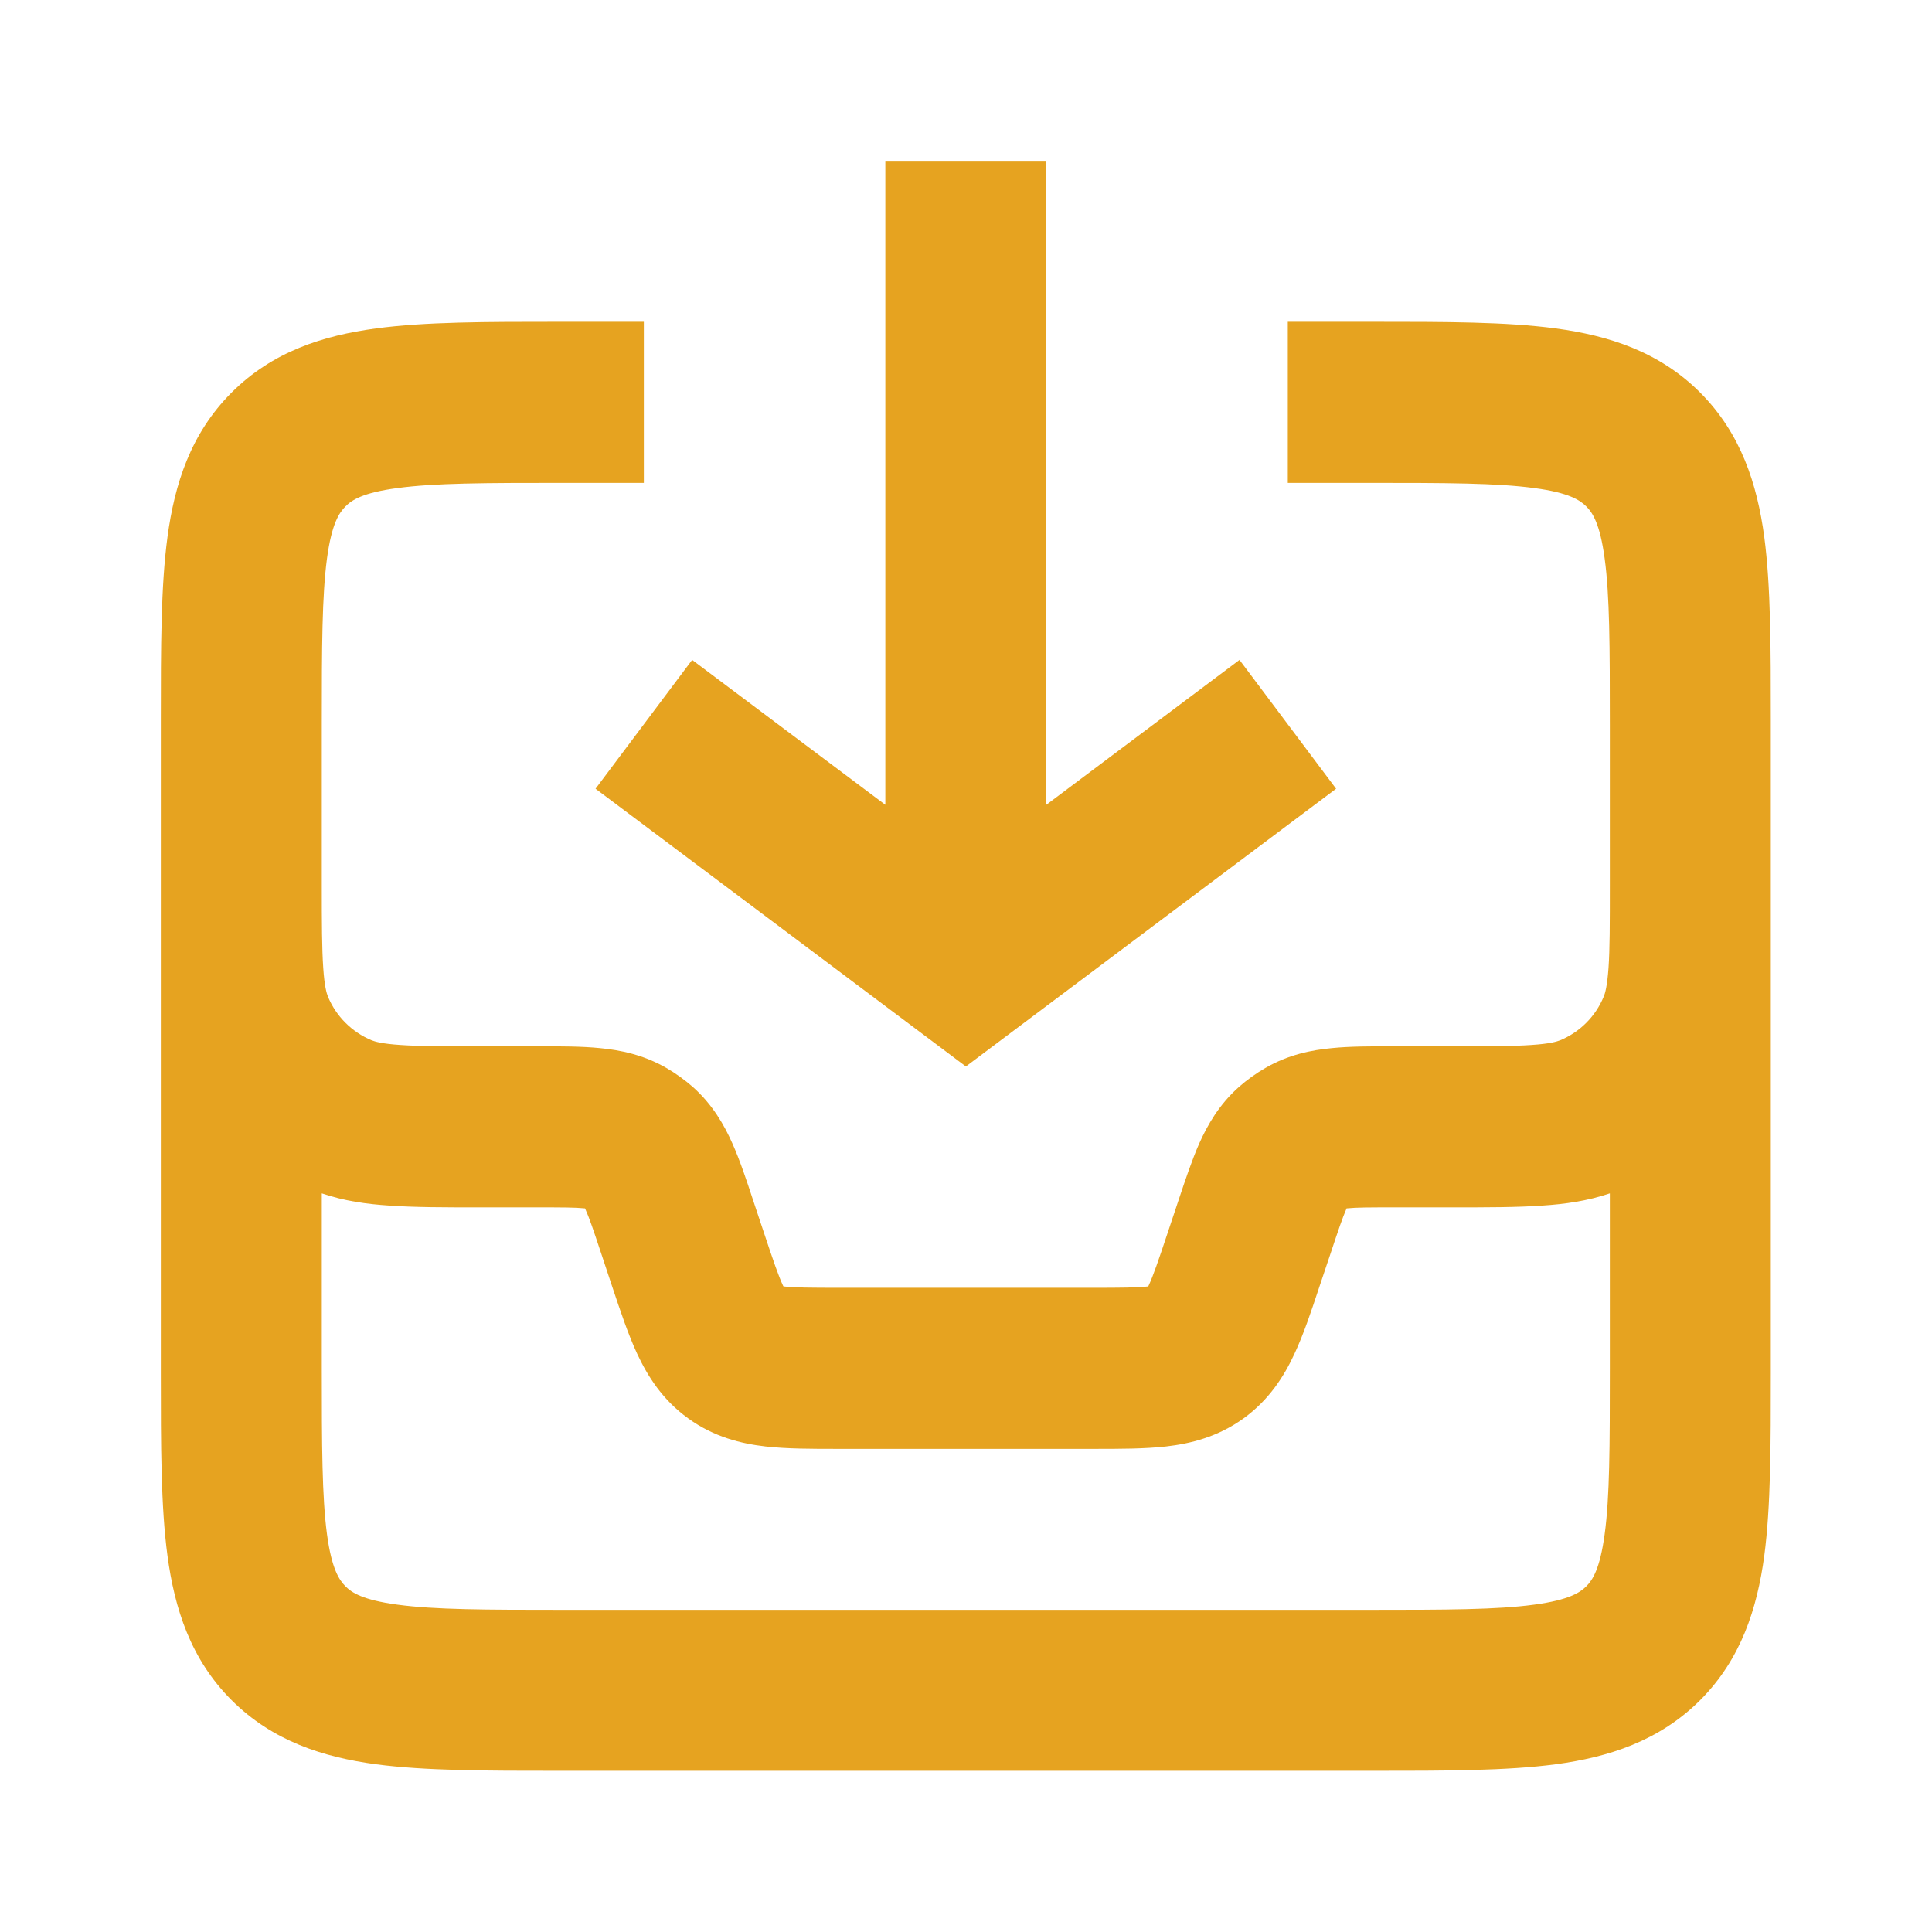 <svg width="16" height="16" viewBox="0 0 16 16" fill="none" xmlns="http://www.w3.org/2000/svg">
<path d="M4.932 6.532L5.732 5.465L7.332 6.665V1.332H8.665V6.665L10.265 5.465L11.065 6.532L7.999 8.832L4.932 6.532Z" fill="#E6A320"/>
<path fill-rule="evenodd" clip-rule="evenodd" d="M1.332 7.353L1.332 5.955C1.332 5.364 1.332 4.855 1.387 4.447C1.446 4.01 1.578 3.591 1.918 3.251C2.258 2.911 2.676 2.779 3.114 2.72C3.521 2.665 4.03 2.665 4.621 2.665L5.332 2.665V3.999H4.665C4.018 3.999 3.6 4 3.291 4.042C3.002 4.08 2.911 4.143 2.861 4.194C2.81 4.245 2.747 4.335 2.708 4.625C2.667 4.933 2.665 5.351 2.665 5.999V7.332C2.665 7.652 2.666 7.858 2.677 8.016C2.687 8.168 2.705 8.226 2.716 8.254C2.784 8.417 2.914 8.547 3.077 8.615C3.105 8.626 3.163 8.644 3.315 8.654C3.473 8.665 3.679 8.665 3.999 8.665L4.473 8.665C4.646 8.665 4.819 8.665 4.968 8.68C5.136 8.696 5.327 8.734 5.518 8.844C5.596 8.889 5.669 8.942 5.737 9.001C5.901 9.147 5.998 9.317 6.066 9.471C6.127 9.608 6.182 9.772 6.236 9.937L6.327 10.21C6.405 10.444 6.447 10.567 6.486 10.65L6.488 10.653L6.492 10.654C6.583 10.664 6.712 10.665 6.96 10.665H9.038C9.285 10.665 9.414 10.664 9.506 10.654L9.51 10.653L9.511 10.65C9.55 10.567 9.592 10.444 9.67 10.21L9.761 9.937C9.816 9.772 9.871 9.608 9.931 9.471C10 9.317 10.096 9.147 10.261 9.001C10.328 8.942 10.402 8.889 10.48 8.844C10.67 8.734 10.861 8.696 11.03 8.68C11.178 8.665 11.352 8.665 11.525 8.665L11.999 8.665C12.319 8.665 12.525 8.665 12.683 8.654C12.835 8.644 12.893 8.626 12.921 8.615C13.084 8.547 13.214 8.417 13.281 8.254C13.293 8.226 13.31 8.168 13.321 8.016C13.332 7.858 13.332 7.652 13.332 7.332V5.999C13.332 5.351 13.331 4.933 13.289 4.625C13.25 4.335 13.188 4.245 13.137 4.194C13.086 4.143 12.995 4.08 12.706 4.042C12.398 4 11.979 3.999 11.332 3.999H10.665V2.665L11.376 2.665C11.967 2.665 12.476 2.665 12.884 2.72C13.321 2.779 13.74 2.911 14.08 3.251C14.419 3.591 14.552 4.01 14.611 4.447C14.665 4.855 14.665 5.364 14.665 5.955L14.665 7.353C14.665 7.367 14.665 7.38 14.665 7.393L14.665 11.376C14.665 11.967 14.665 12.476 14.611 12.884C14.552 13.321 14.419 13.74 14.08 14.08C13.74 14.419 13.321 14.552 12.884 14.611C12.476 14.665 11.967 14.665 11.376 14.665H4.622C4.03 14.665 3.521 14.665 3.114 14.611C2.676 14.552 2.258 14.419 1.918 14.08C1.578 13.74 1.446 13.321 1.387 12.884C1.332 12.476 1.332 11.967 1.332 11.376L1.332 7.396C1.332 7.382 1.332 7.368 1.332 7.353ZM2.665 9.883V11.332C2.665 11.979 2.667 12.398 2.708 12.706C2.747 12.995 2.81 13.086 2.861 13.137C2.911 13.188 3.002 13.25 3.291 13.289C3.6 13.331 4.018 13.332 4.665 13.332H11.332C11.979 13.332 12.398 13.331 12.706 13.289C12.995 13.25 13.086 13.188 13.137 13.137C13.188 13.086 13.25 12.995 13.289 12.706C13.331 12.398 13.332 11.979 13.332 11.332V9.883C13.147 9.946 12.96 9.972 12.774 9.984C12.565 9.999 12.312 9.999 12.02 9.999L11.548 9.999C11.342 9.999 11.234 9.999 11.157 10.007L11.152 10.007L11.15 10.012C11.119 10.082 11.084 10.185 11.019 10.381L10.926 10.658C10.861 10.855 10.795 11.052 10.72 11.212C10.635 11.396 10.511 11.593 10.298 11.747C10.084 11.901 9.858 11.956 9.657 11.979C9.481 11.999 9.273 11.999 9.066 11.999H6.931C6.724 11.999 6.517 11.999 6.34 11.979C6.139 11.956 5.913 11.901 5.7 11.747C5.486 11.593 5.363 11.396 5.277 11.212C5.202 11.051 5.137 10.855 5.071 10.658L4.979 10.381C4.914 10.185 4.879 10.082 4.847 10.012L4.845 10.007L4.84 10.007C4.763 9.999 4.655 9.999 4.449 9.999L3.977 9.999C3.685 9.999 3.433 9.999 3.224 9.984C3.037 9.972 2.85 9.946 2.665 9.883Z" fill="#E6A320"/>
</svg>
